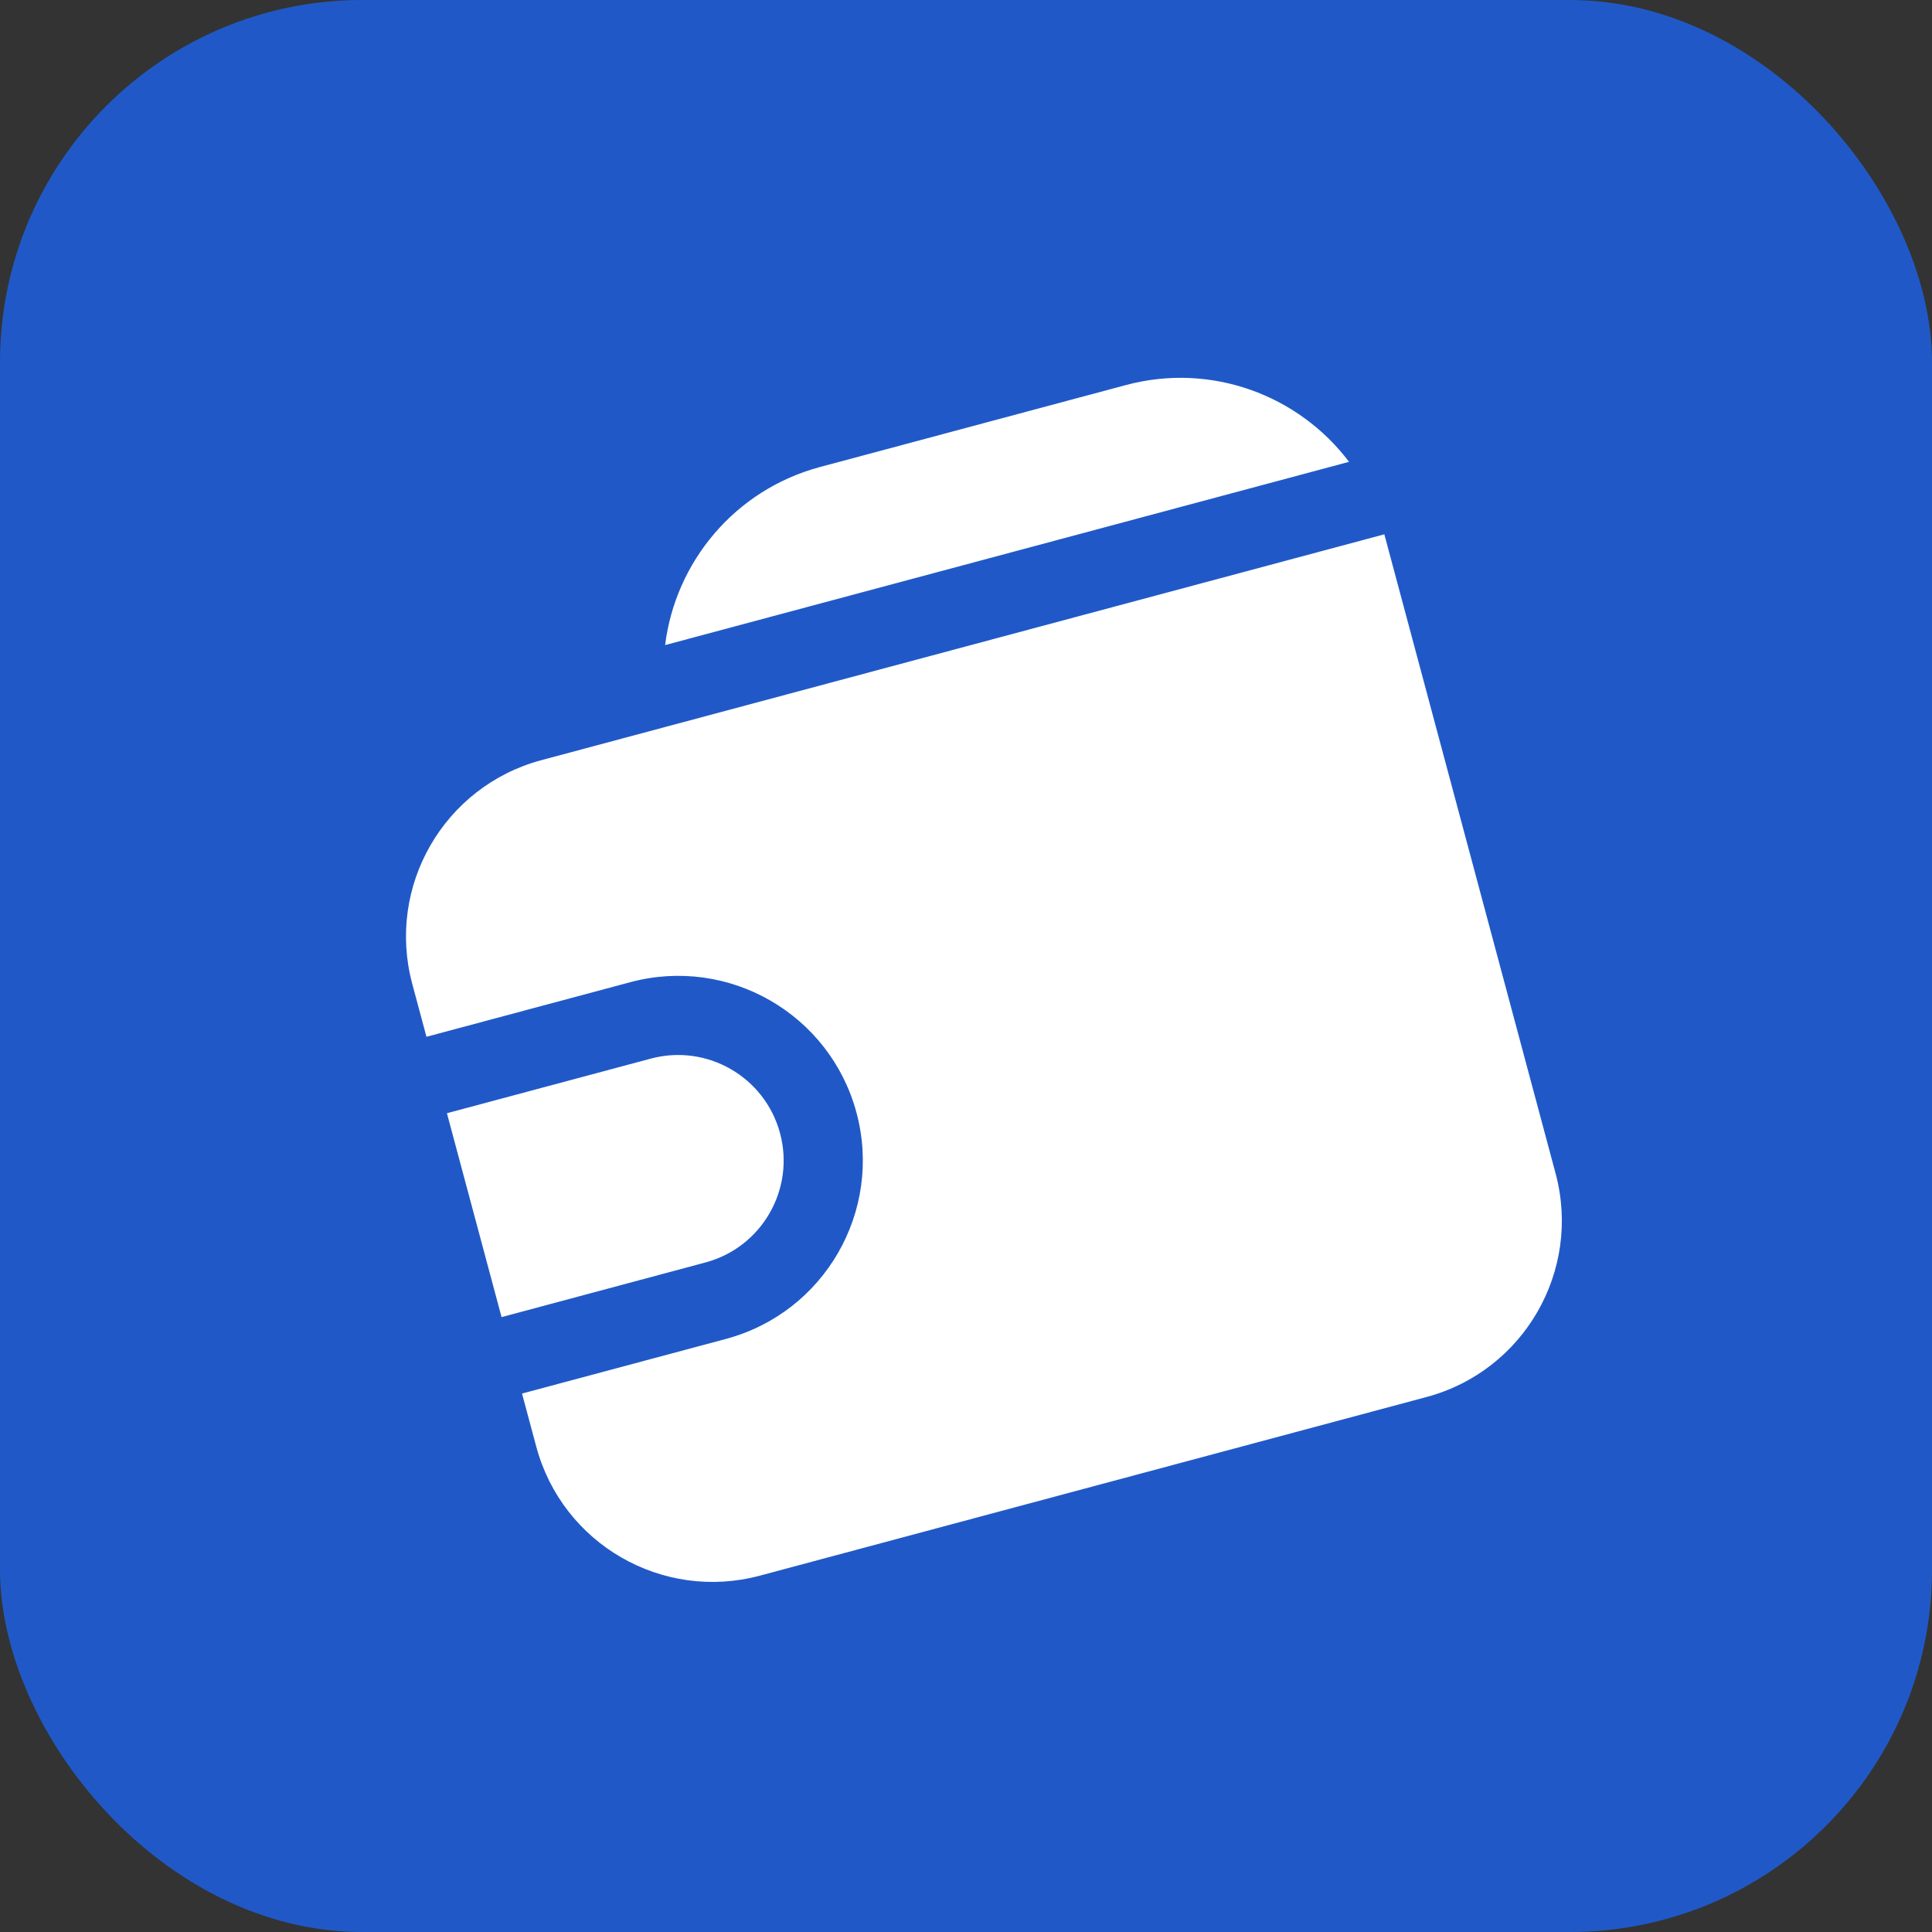 <svg width="64" height="64" viewBox="0 0 64 64" fill="none" xmlns="http://www.w3.org/2000/svg">
<rect x="0" y="0" width="64" height="64" fill="#333333" stroke="none"/>
<rect width="64" height="64" rx="12" fill="#2059C7"/>
<path fill-rule="evenodd" clip-rule="evenodd" d="M27.165 15.47L37.295 12.756C40.129 11.996 43.023 13.092 44.688 15.299L22.033 21.369C22.372 18.626 24.331 16.23 27.165 15.47ZM14.805 36.877L16.615 43.631L23.368 41.821C25.233 41.322 26.34 39.405 25.84 37.54C25.34 35.675 23.423 34.568 21.558 35.068L14.805 36.877ZM45.858 17.7L17.932 25.182C14.706 26.047 12.792 29.363 13.656 32.589L14.127 34.345L14.127 34.345L20.88 32.536C24.144 31.661 27.498 33.598 28.373 36.861C29.247 40.125 27.31 43.48 24.047 44.354L17.294 46.163L17.293 46.164L17.764 47.92C18.628 51.146 21.944 53.06 25.17 52.196L47.255 46.278C50.481 45.414 52.395 42.098 51.531 38.872L45.858 17.7Z" fill="white"/>
</svg>
